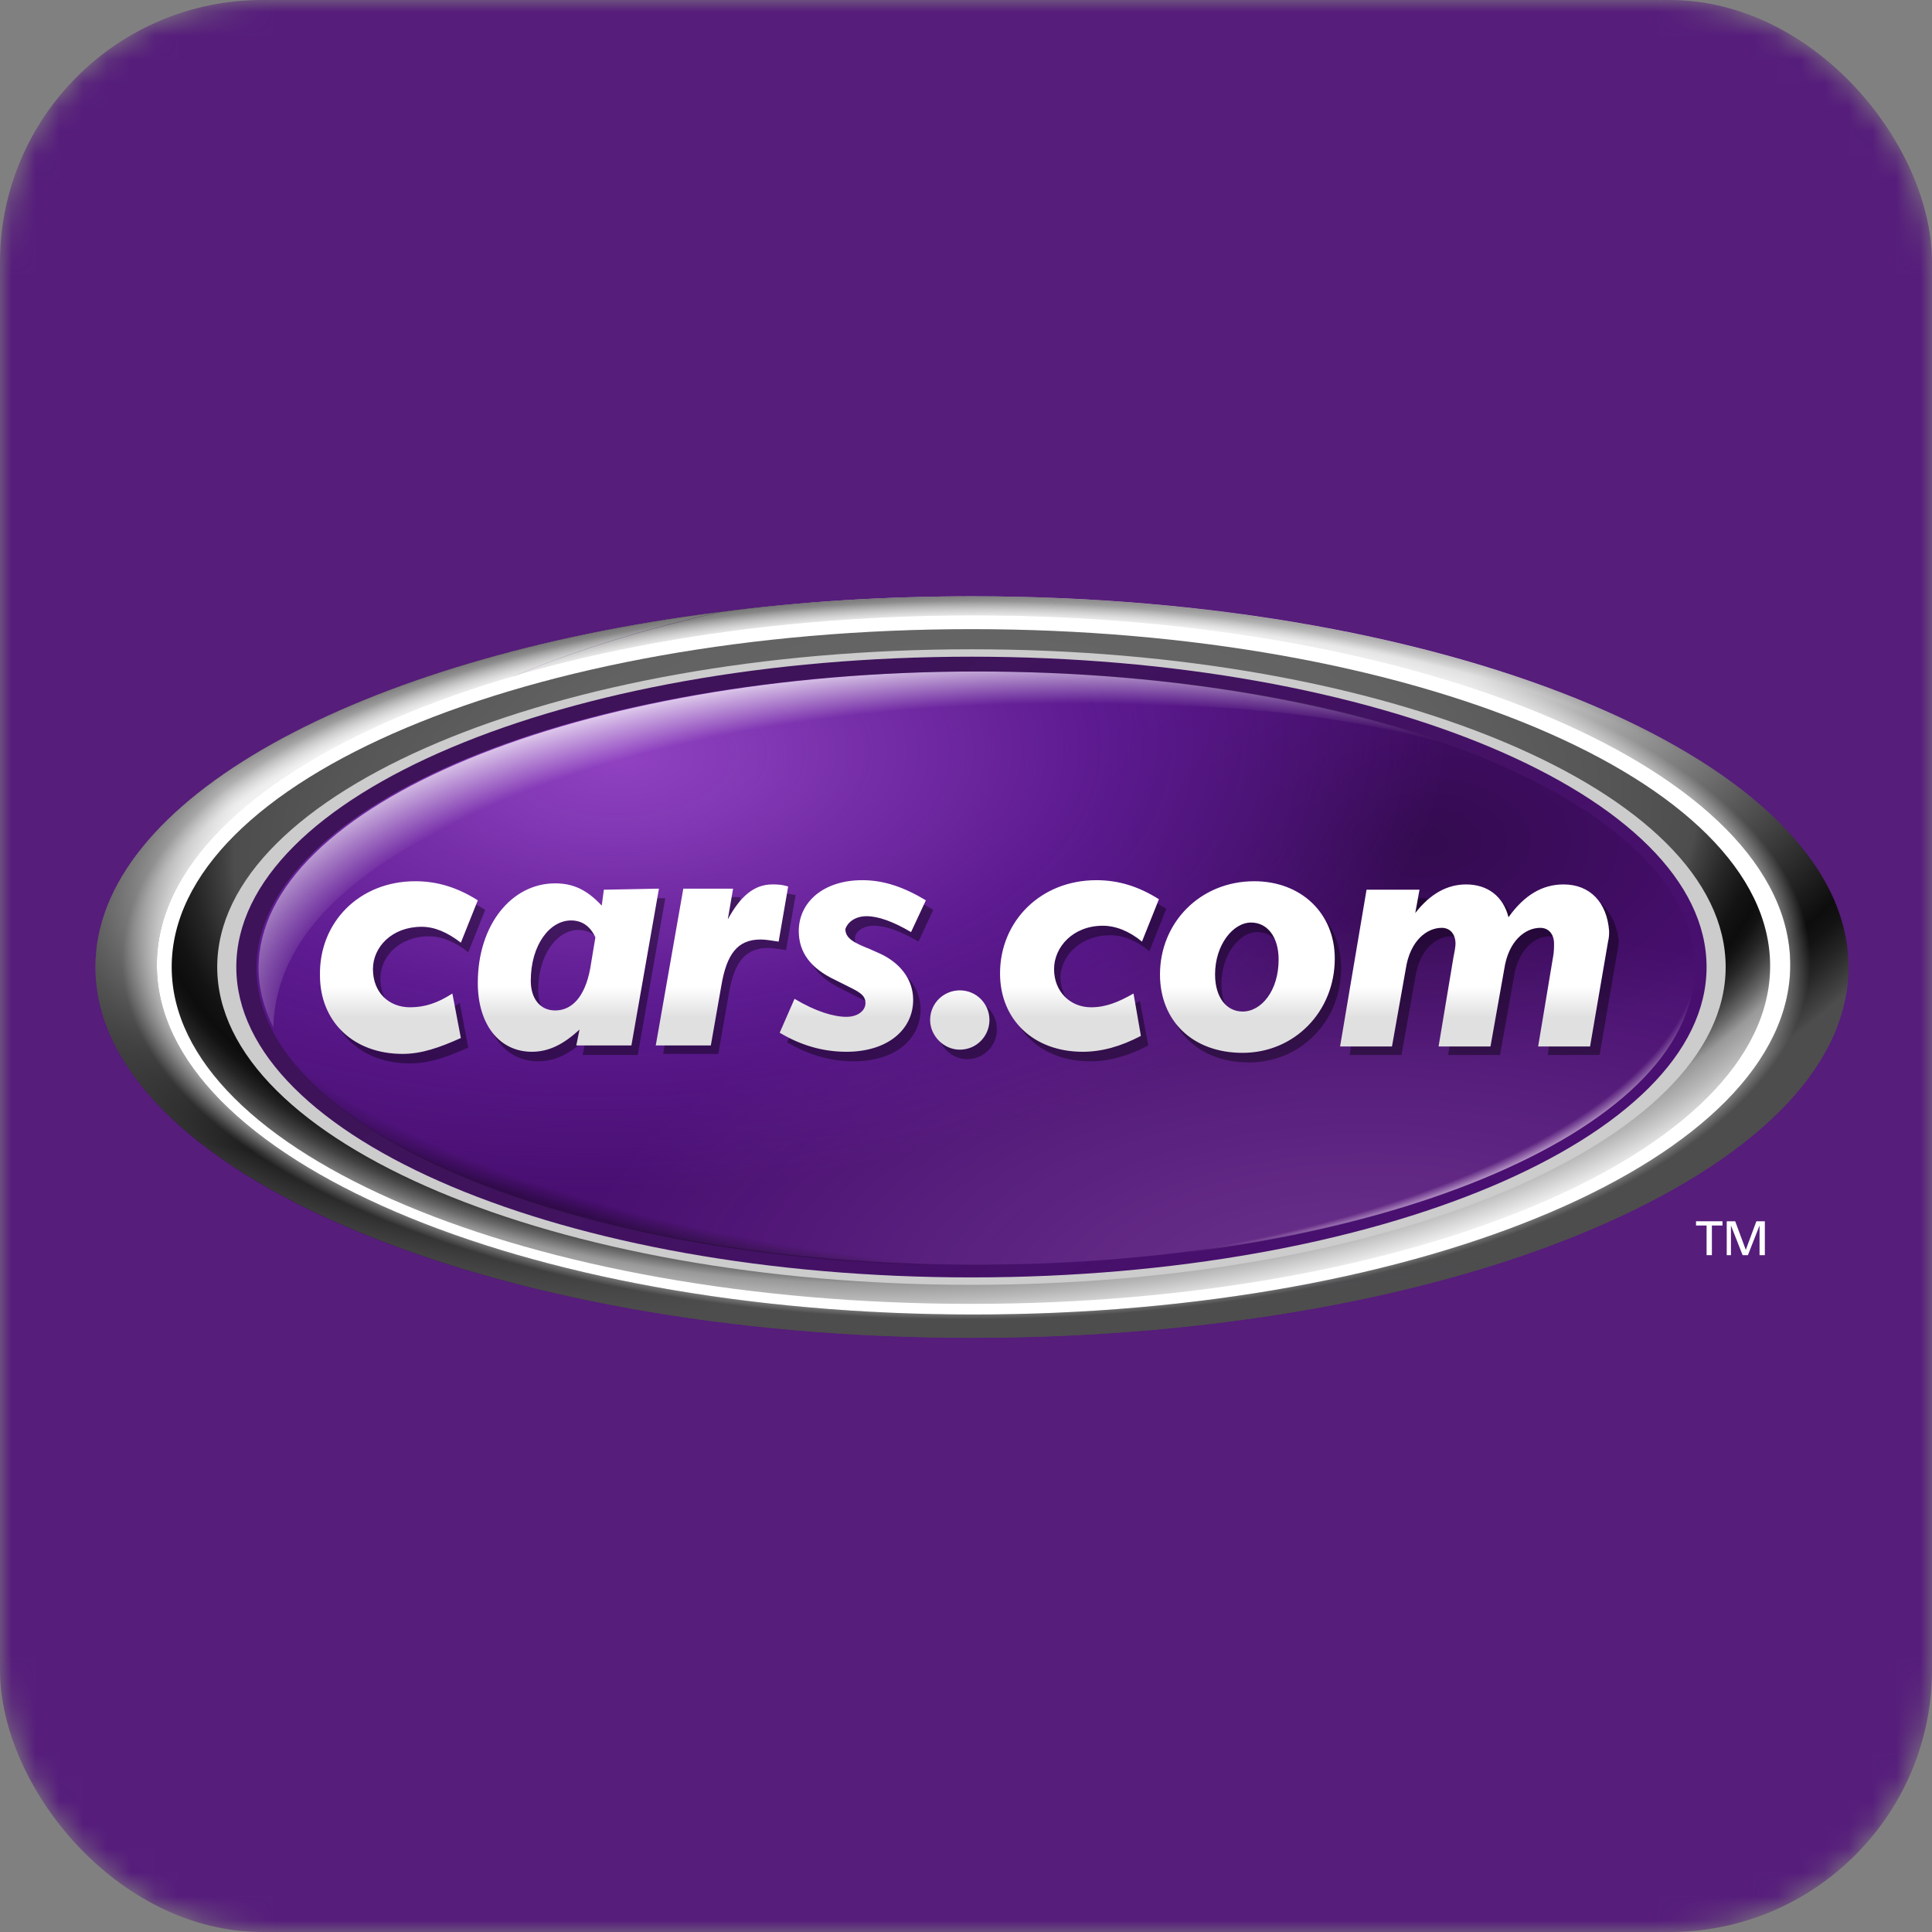 <svg width="100%" height="100%" viewBox="0 0 81 81" fill="none" xmlns="http://www.w3.org/2000/svg">
<rect x="0" y="0" width="81" height="81" fill="#808080" stroke="none"/>
<mask id="mask0_860_4633" style="mask-type:alpha" maskUnits="userSpaceOnUse" x="0" y="0" width="81" height="81">
<rect width="81" height="81" rx="11" fill="#C4C4C4"/>
</mask>
<g mask="url(#mask0_860_4633)">
<rect width="81" height="81" rx="11" fill="#561D7B"/>
</g>
<g clip-path="url(#clip0_860_4633)">
<path d="M11.017 39.034C11.017 33.26 18.789 28.197 30.158 25.666C15.058 27.576 4 33.527 4 40.544C4 49.115 20.432 56.087 40.728 56.087C49.788 56.087 58.137 54.711 64.532 52.401C59.38 53.556 53.518 54.222 47.256 54.222C27.271 54.222 11.017 47.427 11.017 39.034Z" fill="url(#paint0_radial_860_4633)"/>
<path d="M77.5 40.544C77.5 31.973 61.068 25 40.772 25C37.086 25 33.533 25.222 30.202 25.666C18.788 28.198 11.017 33.26 11.017 39.034C11.017 47.428 27.227 54.222 47.256 54.222C53.518 54.222 59.38 53.556 64.532 52.401C72.481 49.515 77.5 45.296 77.5 40.544Z" fill="url(#paint1_radial_860_4633)"/>
<path d="M40.727 53.645C57.798 53.645 71.637 47.779 71.637 40.544C71.637 33.308 57.798 27.442 40.727 27.442C23.656 27.442 9.817 33.308 9.817 40.544C9.817 47.779 23.656 53.645 40.727 53.645Z" fill="#490F71"/>
<path d="M40.905 53.023C57.559 53.023 71.06 47.456 71.06 40.588C71.06 33.721 57.559 28.153 40.905 28.153C24.251 28.153 10.75 33.721 10.75 40.588C10.75 47.456 24.251 53.023 40.905 53.023Z" fill="url(#paint2_radial_860_4633)"/>
<path d="M47.834 51.646C52.719 51.646 57.027 51.025 60.713 50.003C55.428 51.913 48.5 53.068 40.906 53.068C24.252 53.068 10.751 47.472 10.751 40.633C10.751 39.789 10.973 38.945 11.373 38.145C11.595 47.605 31.58 51.646 47.834 51.646Z" fill="url(#paint3_radial_860_4633)"/>
<path d="M40.905 53.023C57.559 53.023 71.06 47.456 71.06 40.588C71.06 33.721 57.559 28.153 40.905 28.153C24.251 28.153 10.75 33.721 10.75 40.588C10.75 47.456 24.251 53.023 40.905 53.023Z" fill="url(#paint4_radial_860_4633)"/>
<path d="M33.933 51.646C29.048 51.646 24.74 51.025 21.054 50.003C26.339 51.913 33.267 53.068 40.861 53.068C57.515 53.068 71.016 47.472 71.016 40.633C71.016 39.789 70.794 38.945 70.394 38.145C70.128 47.605 50.187 51.646 33.933 51.646Z" fill="url(#paint5_radial_860_4633)"/>
<path d="M40.905 53.023C57.559 53.023 71.06 47.456 71.06 40.588C71.06 33.721 57.559 28.153 40.905 28.153C24.251 28.153 10.75 33.721 10.75 40.588C10.75 47.456 24.251 53.023 40.905 53.023Z" fill="url(#paint6_radial_860_4633)"/>
<path d="M47.923 29.575C52.808 29.575 57.116 30.196 60.802 31.218C55.517 29.308 48.589 28.153 40.995 28.153C24.341 28.153 10.84 33.749 10.84 40.588C10.84 41.432 11.062 42.276 11.462 43.075C11.684 33.616 31.669 29.575 47.923 29.575Z" fill="url(#paint7_radial_860_4633)"/>
<path opacity="0.4" d="M17.723 37.346C18.656 37.346 19.499 37.613 20.343 38.146L19.633 39.922C19.055 39.478 18.522 39.256 17.989 39.256C16.746 39.256 15.947 40.1 15.947 41.032C15.947 42.009 16.613 42.631 17.501 42.631C18.123 42.631 18.656 42.453 19.277 42.054L19.633 43.919C18.744 44.319 17.989 44.585 17.19 44.585C15.103 44.585 13.726 43.208 13.726 41.299C13.637 39.078 15.325 37.346 17.723 37.346ZM46.546 39.211C47.079 39.211 47.656 39.434 48.189 39.878L48.899 38.101C48.056 37.568 47.212 37.302 46.279 37.302C43.925 37.302 42.238 39.034 42.238 41.21C42.238 43.164 43.659 44.496 45.702 44.496C46.501 44.496 47.301 44.274 48.144 43.83L47.789 41.965C47.167 42.32 46.635 42.542 46.013 42.542C45.124 42.542 44.458 41.876 44.458 40.944C44.503 40.055 45.302 39.211 46.546 39.211ZM27.893 37.657L26.738 44.23H24.429L24.562 43.564C23.896 44.185 23.274 44.496 22.564 44.496C21.231 44.496 20.299 43.386 20.299 41.61C20.299 39.167 21.72 37.435 23.541 37.435C24.296 37.435 24.873 37.702 25.495 38.368L25.584 37.702C25.628 37.657 27.893 37.657 27.893 37.657ZM25.273 39.7C25.051 39.211 24.695 38.989 24.251 38.989C23.363 38.989 22.564 40.011 22.564 41.521C22.564 42.276 22.963 42.764 23.585 42.764C24.296 42.764 24.829 42.187 25.051 41.032L25.273 39.7ZM32.689 37.435C31.934 37.435 31.357 37.923 30.824 38.901L31.046 37.613H28.959L27.804 44.185H30.114L30.558 41.654C30.78 40.366 31.224 39.744 32.201 39.744C32.423 39.744 32.645 39.789 32.956 39.833L33.356 37.524C33.089 37.479 32.867 37.435 32.689 37.435ZM36.642 38.812C37.13 38.812 37.752 39.034 38.507 39.478L39.129 38.146C38.241 37.613 37.397 37.302 36.464 37.302C34.821 37.302 33.8 38.234 33.8 39.434C33.8 40.322 34.288 40.988 35.31 41.476L35.754 41.698C36.287 41.965 36.598 42.098 36.598 42.453C36.598 42.764 36.287 43.031 35.798 43.031C35.265 43.031 34.51 42.809 33.622 42.276L33 43.697C33.889 44.23 34.821 44.496 35.798 44.496C37.53 44.496 38.596 43.564 38.596 42.32C38.596 41.476 38.063 40.766 37.175 40.366L36.864 40.188C36.198 39.922 35.843 39.744 35.843 39.345C35.843 39.078 36.154 38.812 36.642 38.812ZM40.55 41.92C39.884 41.92 39.307 42.453 39.307 43.164C39.307 43.83 39.884 44.407 40.55 44.407C41.261 44.407 41.794 43.83 41.794 43.164C41.794 42.453 41.261 41.92 40.55 41.92ZM56.227 40.588C56.227 42.809 54.54 44.541 52.364 44.541C50.276 44.541 48.899 43.208 48.899 41.254C48.899 39.078 50.587 37.346 52.852 37.346C54.85 37.346 56.227 38.678 56.227 40.588ZM53.873 40.633C53.873 39.656 53.385 39.078 52.719 39.078C51.964 39.078 51.209 40.011 51.209 41.254C51.209 42.231 51.697 42.809 52.364 42.809C53.207 42.809 53.873 41.876 53.873 40.633ZM65.864 37.435C64.976 37.435 64.221 37.879 63.555 38.812C63.333 37.923 62.667 37.435 61.779 37.435C60.979 37.435 60.269 37.835 59.647 38.634L59.825 37.657H57.693L56.583 44.23H58.759L59.336 40.988C59.514 39.789 60.224 39.256 60.846 39.256C61.201 39.256 61.423 39.522 61.423 39.922C61.423 40.055 61.379 40.277 61.334 40.499L60.713 44.23H62.889L63.466 40.988C63.644 39.789 64.354 39.256 64.976 39.256C65.331 39.256 65.553 39.522 65.553 39.922C65.553 40.055 65.553 40.277 65.509 40.499L64.887 44.23H67.064L67.818 39.833C67.863 39.656 67.863 39.522 67.863 39.389C67.685 38.19 66.975 37.435 65.864 37.435Z" fill="black"/>
<path d="M17.412 36.946C18.345 36.946 19.188 37.213 20.032 37.746L19.322 39.522C18.744 39.078 18.211 38.856 17.678 38.856C16.435 38.856 15.636 39.7 15.636 40.632C15.636 41.609 16.302 42.231 17.19 42.231C17.812 42.231 18.345 42.053 18.966 41.654L19.322 43.519C18.433 43.919 17.678 44.185 16.879 44.185C14.792 44.185 13.415 42.809 13.415 40.899C13.37 38.678 15.058 36.946 17.412 36.946ZM46.235 38.812C46.767 38.812 47.345 39.034 47.878 39.478L48.588 37.701C47.745 37.168 46.901 36.902 45.968 36.902C43.614 36.902 41.927 38.634 41.927 40.81C41.927 42.764 43.348 44.096 45.391 44.096C46.19 44.096 46.989 43.874 47.833 43.43L47.523 41.654C46.901 42.009 46.368 42.231 45.746 42.231C44.858 42.231 44.192 41.565 44.192 40.632C44.192 39.7 44.991 38.812 46.235 38.812ZM27.626 37.257L26.472 43.83H24.162L24.296 43.164C23.629 43.785 23.008 44.096 22.297 44.096C20.965 44.096 20.032 42.986 20.032 41.21C20.032 38.767 21.453 37.035 23.274 37.035C24.029 37.035 24.607 37.302 25.228 37.968L25.317 37.302L27.626 37.257ZM24.962 39.3C24.74 38.812 24.384 38.59 23.94 38.59C23.052 38.59 22.253 39.611 22.253 41.121C22.253 41.876 22.652 42.364 23.274 42.364C23.985 42.364 24.518 41.787 24.74 40.632L24.962 39.3ZM32.378 37.08C31.623 37.08 31.046 37.568 30.513 38.545L30.735 37.257H28.648L27.493 43.83H29.802L30.247 41.298C30.469 40.011 30.913 39.389 31.89 39.389C32.112 39.389 32.334 39.433 32.645 39.478L33.044 37.168C32.778 37.08 32.556 37.08 32.378 37.08ZM36.331 38.412C36.819 38.412 37.441 38.634 38.196 39.078L38.818 37.746C37.93 37.213 37.086 36.902 36.153 36.902C34.51 36.902 33.489 37.834 33.489 39.034C33.489 39.922 33.977 40.588 34.999 41.077L35.443 41.298C35.976 41.565 36.286 41.698 36.286 42.053C36.286 42.364 35.976 42.631 35.487 42.631C34.954 42.631 34.199 42.409 33.311 41.876L32.689 43.297C33.578 43.83 34.51 44.096 35.487 44.096C37.219 44.096 38.285 43.164 38.285 41.92C38.285 41.077 37.752 40.366 36.864 39.966L36.464 39.789C35.798 39.522 35.443 39.344 35.443 38.945C35.532 38.678 35.842 38.412 36.331 38.412ZM40.239 41.521C39.573 41.521 38.996 42.053 38.996 42.764C38.996 43.43 39.573 44.008 40.239 44.008C40.95 44.008 41.483 43.43 41.483 42.764C41.483 42.098 40.95 41.521 40.239 41.521ZM55.961 40.188C55.961 42.409 54.273 44.141 52.097 44.141C50.01 44.141 48.633 42.809 48.633 40.854C48.633 38.678 50.32 36.946 52.585 36.946C54.539 36.946 55.961 38.279 55.961 40.188ZM53.607 40.233C53.607 39.256 53.118 38.678 52.452 38.678C51.697 38.678 50.942 39.611 50.942 40.854C50.942 41.831 51.431 42.409 52.097 42.409C52.896 42.409 53.607 41.521 53.607 40.233ZM65.553 37.08C64.665 37.08 63.91 37.524 63.244 38.456C63.022 37.568 62.356 37.08 61.468 37.08C60.668 37.08 59.958 37.479 59.336 38.279L59.513 37.302H57.293L56.183 43.874H58.359L58.936 40.632C59.114 39.433 59.824 38.9 60.446 38.9C60.801 38.9 61.023 39.167 61.023 39.566C61.023 39.7 60.979 39.922 60.935 40.144L60.313 43.874H62.489L63.066 40.632C63.244 39.433 63.955 38.9 64.576 38.9C64.931 38.9 65.154 39.167 65.154 39.566C65.154 39.7 65.154 39.922 65.109 40.144L64.487 43.874H66.664L67.418 39.478C67.463 39.3 67.463 39.167 67.463 39.034C67.374 37.834 66.664 37.08 65.553 37.08Z" fill="url(#paint8_linear_860_4633)"/>
<path d="M71.549 40.544C71.549 47.738 57.737 53.556 40.727 53.556C23.718 53.556 9.906 47.738 9.906 40.544C9.906 33.349 23.674 27.531 40.727 27.531C57.737 27.531 71.549 33.349 71.549 40.544ZM40.905 28.153C24.251 28.153 10.75 33.749 10.75 40.588C10.75 47.472 24.251 53.023 40.905 53.023C57.559 53.023 71.06 47.427 71.06 40.588C71.06 33.749 57.559 28.153 40.905 28.153Z" fill="url(#paint9_linear_860_4633)"/>
<path d="M71.55 51.38H71.106V51.202H72.216V51.38H71.772V52.623H71.55V51.38Z" fill="white"/>
<path d="M72.394 51.202H72.749L73.193 52.401L73.637 51.202H73.992V52.623H73.77V51.38L73.282 52.623H73.06L72.571 51.38V52.623H72.394V51.202Z" fill="white"/>
<path d="M40.728 54.755C59.292 54.755 74.303 48.36 74.303 40.499C74.303 32.638 59.248 26.243 40.728 26.243C22.165 26.288 7.109 32.638 7.109 40.544C7.109 48.404 22.165 54.755 40.728 54.755ZM72.26 40.544C72.26 47.827 58.138 53.778 40.728 53.778C23.319 53.778 9.197 47.871 9.197 40.544C9.197 33.216 23.319 27.309 40.728 27.309C58.138 27.309 72.26 33.216 72.26 40.544Z" fill="url(#paint10_radial_860_4633)"/>
<path d="M77.5 40.544C77.5 49.115 61.068 56.088 40.772 56.088C20.476 56.088 4 49.115 4 40.544C4 31.973 20.432 25 40.728 25C61.024 25 77.5 31.973 77.5 40.544ZM6.576 40.455C6.576 48.538 21.898 55.111 40.817 55.111C59.736 55.111 75.057 48.538 75.057 40.455C75.057 32.372 59.736 25.799 40.817 25.799C21.898 25.799 6.576 32.372 6.576 40.455Z" fill="url(#paint11_radial_860_4633)"/>
<path d="M77.5 40.544C77.5 49.115 61.068 56.088 40.772 56.088C20.476 56.088 4 49.115 4 40.544C4 31.973 20.432 25 40.728 25C61.024 25 77.5 31.973 77.5 40.544ZM6.576 40.455C6.576 48.538 21.898 55.111 40.817 55.111C59.736 55.111 75.057 48.538 75.057 40.455C75.057 32.372 59.736 25.799 40.817 25.799C21.898 25.799 6.576 32.372 6.576 40.455Z" fill="url(#paint12_radial_860_4633)"/>
<path d="M72.349 40.544C72.349 47.872 58.181 53.867 40.728 53.867C23.274 53.867 9.107 47.872 9.107 40.544C9.107 33.216 23.23 27.221 40.728 27.221C58.181 27.221 72.349 33.172 72.349 40.544ZM40.728 27.532C23.674 27.532 9.907 33.349 9.907 40.544C9.907 47.739 23.719 53.556 40.728 53.556C57.737 53.556 71.549 47.739 71.549 40.544C71.549 33.349 57.737 27.532 40.728 27.532Z" fill="#CCCCCC"/>
<path d="M40.817 25.799C59.736 25.799 75.058 32.372 75.058 40.455C75.058 48.538 59.736 55.111 40.817 55.111C21.898 55.111 6.576 48.538 6.576 40.455C6.576 32.372 21.898 25.799 40.817 25.799ZM40.728 54.666C59.248 54.666 74.214 48.316 74.214 40.499C74.214 32.683 59.203 26.377 40.728 26.377C22.253 26.377 7.198 32.683 7.198 40.544C7.198 48.36 22.209 54.666 40.728 54.666Z" fill="white"/>
</g>
<defs>
<radialGradient id="paint0_radial_860_4633" cx="0" cy="0" r="1" gradientUnits="userSpaceOnUse" gradientTransform="translate(22.37 23.652) rotate(146.126) scale(51.92 37.55)">
<stop offset="0.309" stop-color="#DEDEDE"/>
<stop offset="0.392" stop-color="#9E9E9E"/>
<stop offset="0.522" stop-color="#3F3F3F"/>
<stop offset="0.581" stop-color="#1A1A1A"/>
<stop offset="0.609" stop-color="#202020"/>
<stop offset="0.834" stop-color="#4D4D4D"/>
</radialGradient>
<radialGradient id="paint1_radial_860_4633" cx="0" cy="0" r="1" gradientUnits="userSpaceOnUse" gradientTransform="translate(40.486 -0.575) scale(58.987)">
<stop offset="0" stop-color="#DEDEDE"/>
<stop offset="0.609" stop-color="#DEDEDE"/>
<stop offset="0.659" stop-color="#BFBFBF"/>
<stop offset="0.767" stop-color="#717171"/>
<stop offset="0.896" stop-color="#0D0D0D"/>
<stop offset="0.908" stop-color="#131313"/>
<stop offset="0.925" stop-color="#262626"/>
<stop offset="0.946" stop-color="#444444"/>
<stop offset="0.951" stop-color="#4D4D4D"/>
</radialGradient>
<radialGradient id="paint2_radial_860_4633" cx="0" cy="0" r="1" gradientUnits="userSpaceOnUse" gradientTransform="translate(59.64 35.347) rotate(-90.968) scale(9.46 15.569)">
<stop offset="0" stop-opacity="0.3"/>
<stop offset="1" stop-opacity="0"/>
</radialGradient>
<radialGradient id="paint3_radial_860_4633" cx="0" cy="0" r="1" gradientUnits="userSpaceOnUse" gradientTransform="translate(49.334 37.32) rotate(89.822) scale(16.88 42.935)">
<stop offset="0.957" stop-opacity="0"/>
<stop offset="0.99" stop-opacity="0.33"/>
</radialGradient>
<radialGradient id="paint4_radial_860_4633" cx="0" cy="0" r="1" gradientUnits="userSpaceOnUse" gradientTransform="translate(57.282 54.904) rotate(-90.055) scale(16.384 33.531)">
<stop offset="0" stop-color="#FFCCFF" stop-opacity="0.2"/>
<stop offset="1" stop-color="#FFCCFF" stop-opacity="0"/>
</radialGradient>
<radialGradient id="paint5_radial_860_4633" cx="0" cy="0" r="1" gradientUnits="userSpaceOnUse" gradientTransform="translate(35.262 39.561) rotate(90.178) scale(14.536 36.971)">
<stop offset="0.97" stop-color="#FFF2FF" stop-opacity="0"/>
<stop offset="0.99" stop-color="#FFF2FF" stop-opacity="0.5"/>
</radialGradient>
<radialGradient id="paint6_radial_860_4633" cx="0" cy="0" r="1" gradientUnits="userSpaceOnUse" gradientTransform="translate(26.064 31.681) rotate(88.774) scale(18.167 34.617)">
<stop offset="0" stop-color="#9042C1"/>
<stop offset="0.186" stop-color="#8A3DBD" stop-opacity="0.861"/>
<stop offset="0.43" stop-color="#7A2FB1" stop-opacity="0.678"/>
<stop offset="0.601" stop-color="#6A22A6" stop-opacity="0.55"/>
<stop offset="1" stop-color="#6A22A6" stop-opacity="0"/>
</radialGradient>
<radialGradient id="paint7_radial_860_4633" cx="0" cy="0" r="1" gradientUnits="userSpaceOnUse" gradientTransform="translate(44.75 42.499) rotate(-89.822) scale(14.684 36.915)">
<stop offset="0.885" stop-color="white" stop-opacity="0"/>
<stop offset="1" stop-color="white" stop-opacity="0.7"/>
</radialGradient>
<linearGradient id="paint8_linear_860_4633" x1="40.372" y1="36.941" x2="40.372" y2="44.169" gradientUnits="userSpaceOnUse">
<stop offset="0.611" stop-color="white"/>
<stop offset="0.791" stop-color="#E0E0E0"/>
</linearGradient>
<linearGradient id="paint9_linear_860_4633" x1="53.681" y1="57.284" x2="33.855" y2="31.657" gradientUnits="userSpaceOnUse">
<stop offset="0" stop-color="#231F20" stop-opacity="0"/>
<stop offset="1" stop-color="#231F20" stop-opacity="0.3"/>
</linearGradient>
<radialGradient id="paint10_radial_860_4633" cx="0" cy="0" r="1" gradientUnits="userSpaceOnUse" gradientTransform="translate(40.489 34.558) rotate(176.418) scale(41.642 21.054)">
<stop offset="0.302" stop-color="#666666"/>
<stop offset="0.476" stop-color="#626262"/>
<stop offset="0.646" stop-color="#565656"/>
<stop offset="0.74" stop-color="#4D4D4D"/>
<stop offset="0.749" stop-color="#424242"/>
<stop offset="0.781" stop-color="#252525"/>
<stop offset="0.809" stop-color="#131313"/>
<stop offset="0.829" stop-color="#0D0D0D"/>
<stop offset="0.84" stop-color="#131313"/>
<stop offset="0.856" stop-color="#252525"/>
<stop offset="0.874" stop-color="#424242"/>
<stop offset="0.893" stop-color="#6A6A6A"/>
<stop offset="0.912" stop-color="#999999"/>
<stop offset="0.944" stop-color="#B8B8B8"/>
<stop offset="1" stop-color="#F7F7F7"/>
</radialGradient>
<radialGradient id="paint11_radial_860_4633" cx="0" cy="0" r="1" gradientUnits="userSpaceOnUse" gradientTransform="translate(41.341 40.259) rotate(-0.957) scale(40.079 15.873)">
<stop offset="0.898" stop-color="#4D4D4D" stop-opacity="0"/>
<stop offset="1" stop-color="#4D4D4D"/>
</radialGradient>
<radialGradient id="paint12_radial_860_4633" cx="0" cy="0" r="1" gradientUnits="userSpaceOnUse" gradientTransform="translate(40.515 40.259) rotate(0.063) scale(35.422 15.061)">
<stop offset="0.941" stop-color="white" stop-opacity="0.8"/>
<stop offset="1" stop-color="white" stop-opacity="0"/>
</radialGradient>
<clipPath id="clip0_860_4633">
<rect width="73.5" height="31.088" fill="white" transform="translate(4 25)"/>
</clipPath>
</defs>
</svg>
